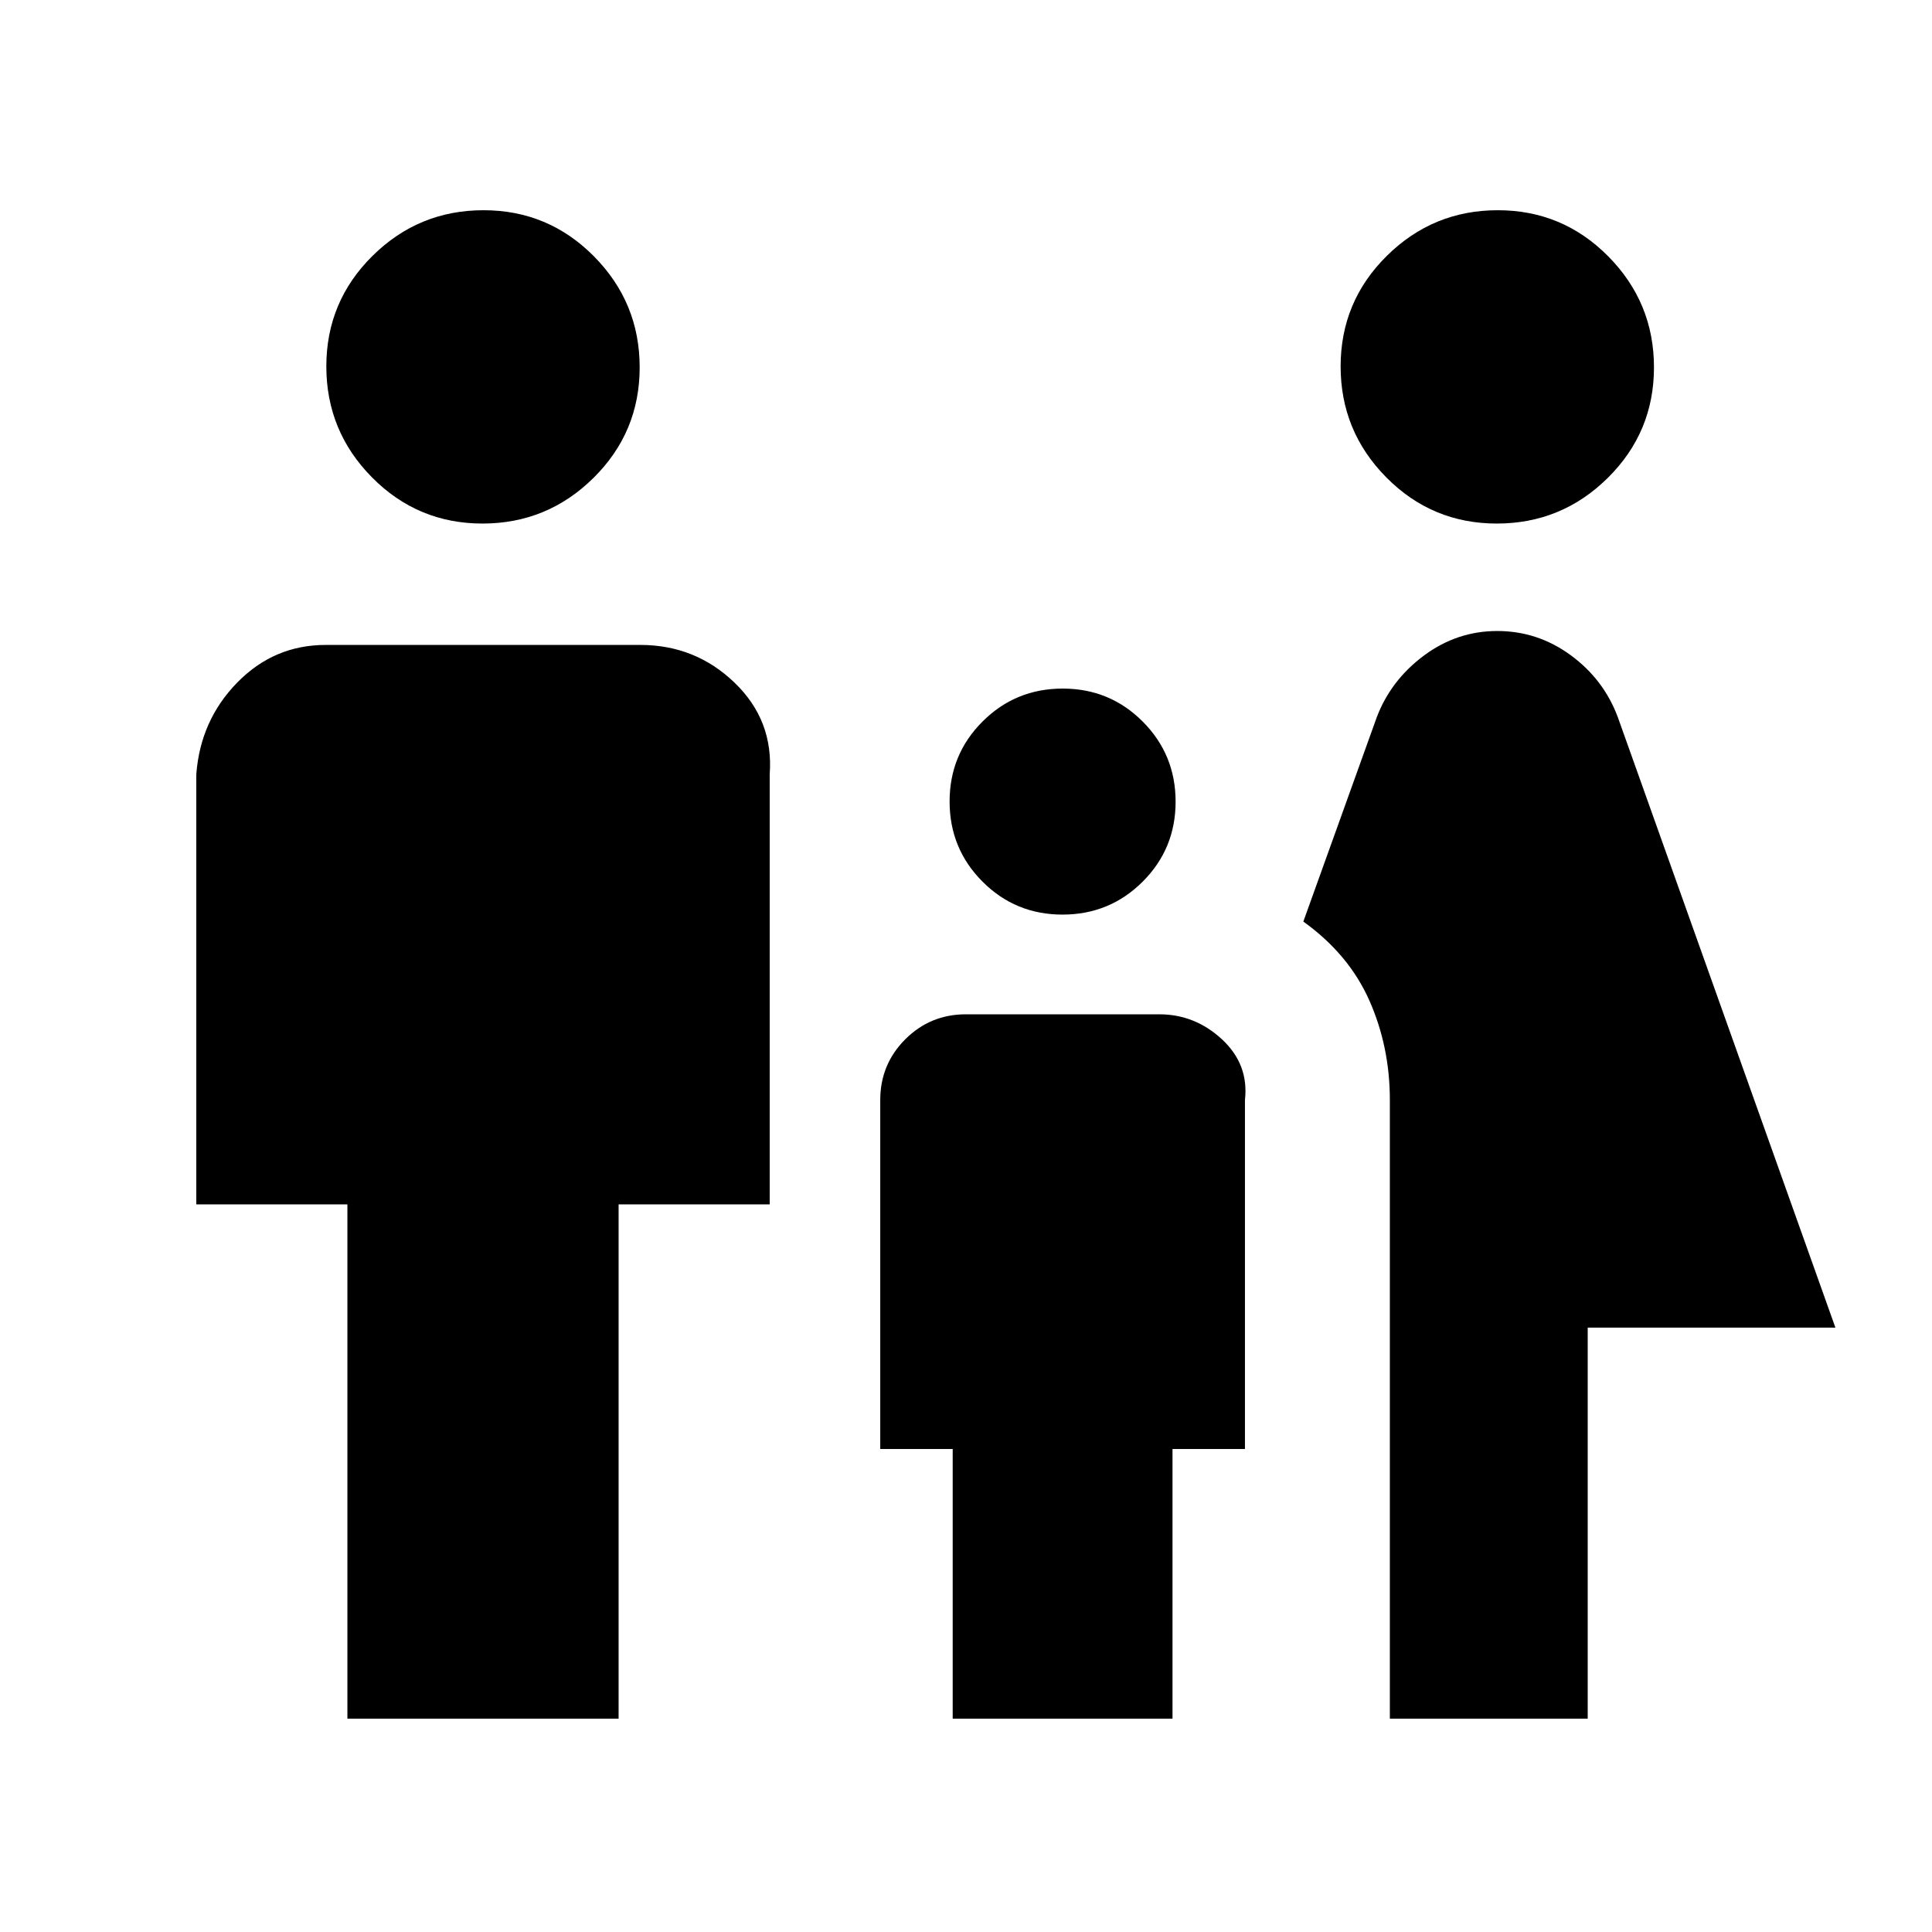 <svg xmlns="http://www.w3.org/2000/svg" height="20" viewBox="0 -960 960 960" width="20"><path d="M743.75-699.85q-32.21 0-54.9-22.94-22.7-22.94-22.7-55.15 0-32.21 22.94-54.91 22.94-22.69 55.16-22.69 32.21 0 54.9 22.94 22.7 22.94 22.7 55.16 0 32.21-22.94 54.9-22.94 22.69-55.16 22.69ZM690.61-106v-307.39q0-26.48-10.19-49.47t-32.8-39.22l36.46-101.46q7-18.46 23.43-30.69T744-646.46q20.06 0 36.49 12.04 16.43 12.04 23.43 30.88L912-300.31H788.92V-106h-98.31ZM527.95-505.54q-23.41 0-39.76-16.39-16.34-16.39-16.34-39.81 0-23.41 16.39-39.76 16.39-16.35 39.81-16.35 23.41 0 39.76 16.4 16.34 16.39 16.34 39.8 0 23.42-16.39 39.77-16.39 16.34-39.81 16.34Zm-288.2-194.31q-32.21 0-54.9-22.94-22.7-22.94-22.7-55.15 0-32.21 22.94-54.91 22.94-22.69 55.16-22.69 32.21 0 54.9 22.94 22.7 22.94 22.7 55.16 0 32.21-22.94 54.9-22.94 22.69-55.16 22.69ZM172.62-106v-255.54H97.54v-213.69q2-26.83 20.3-45.57 18.3-18.74 44.01-18.74h156.3q27.36 0 46.83 18.74 19.48 18.74 17.48 45.57v213.69h-75.08V-106H172.62Zm300.77 0v-134h-36v-173.39q0-17.75 12.42-30.18Q462.24-456 480-456h96q17.76 0 31.19 12.43 13.42 12.43 11.42 30.18V-240h-36v134H473.39Z"/></svg>